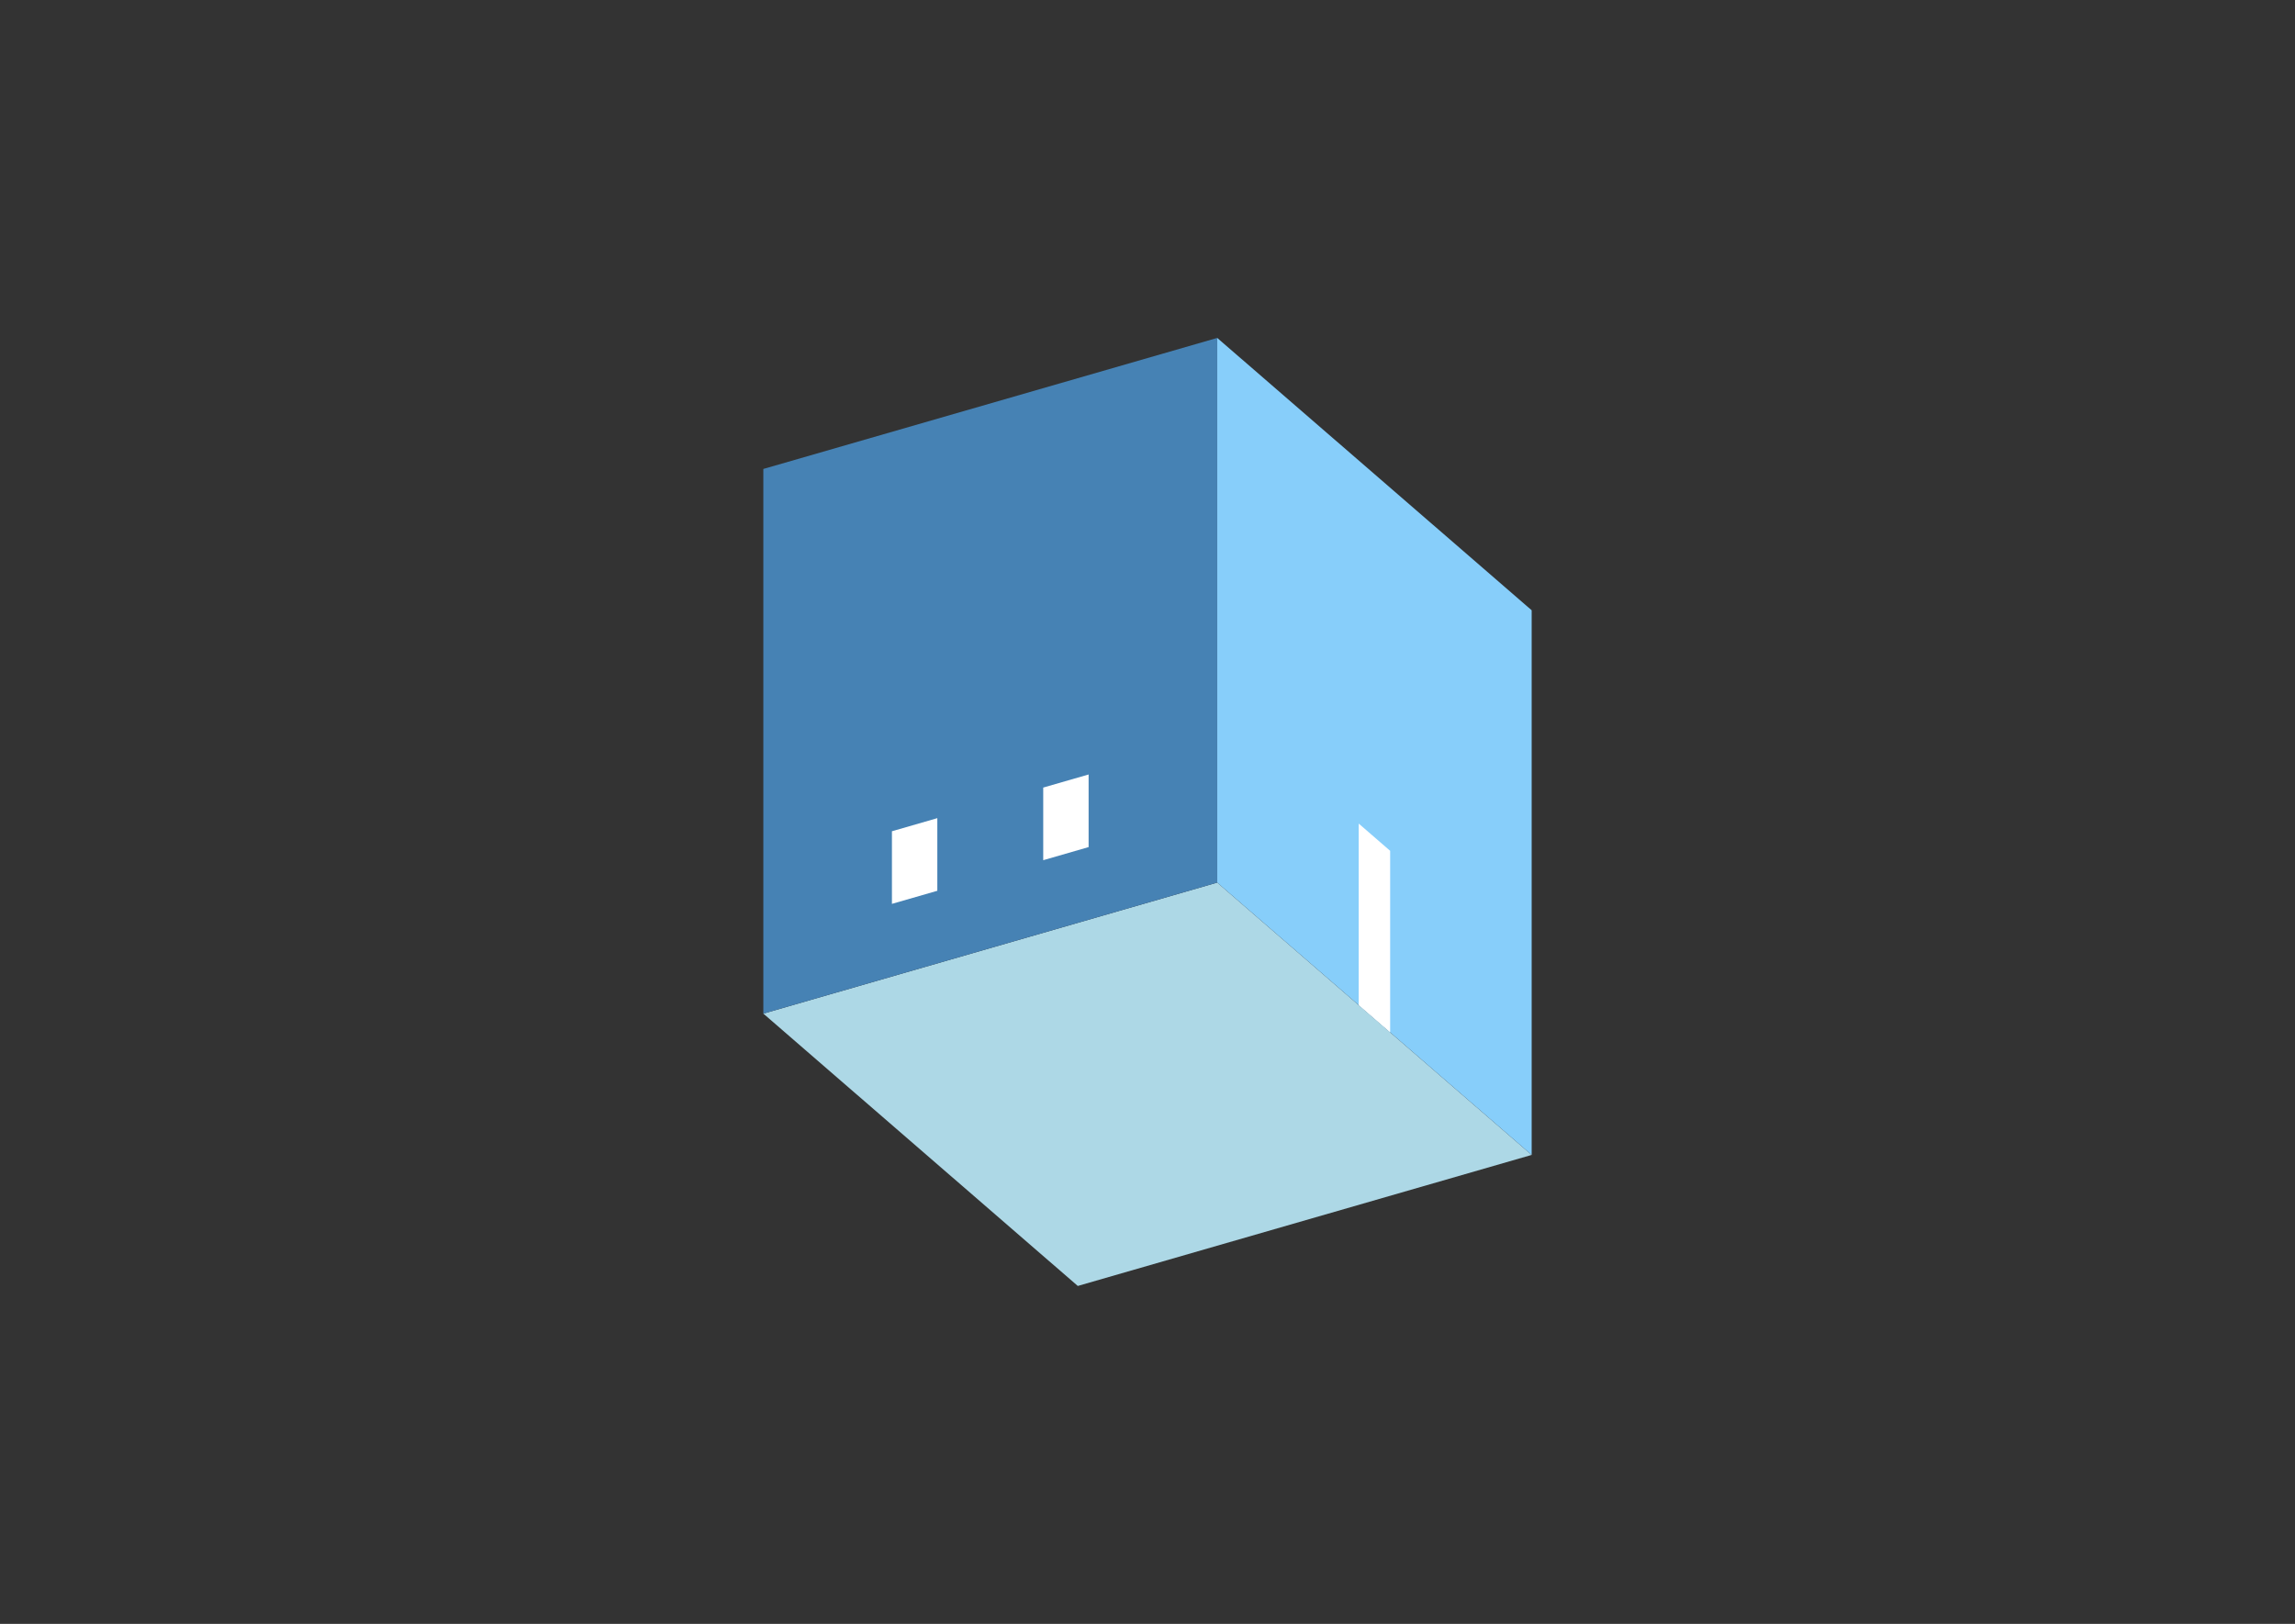 <?xml version="1.0" encoding="UTF-8"?>
<svg
  xmlns="http://www.w3.org/2000/svg"
  width="848"
  height="600"
  style="background-color:white"
>
  <rect width="100%" height="100%" fill="#333333" stroke="none"/>
  <polygon fill="lightblue" points="398.242,475.141 282.053,374.518 449.758,326.105 565.947,426.728" />
  <polygon fill="steelblue" points="282.053,374.518 282.053,173.272 449.758,124.859 449.758,326.105" />
  <polygon fill="lightskyblue" points="565.947,426.728 565.947,225.482 449.758,124.859 449.758,326.105" />
  <polygon fill="white" points="513.662,381.448 513.662,314.366 502.043,304.304 502.043,371.386" />
  <polygon fill="white" points="329.569,333.968 329.569,307.135 346.34,302.294 346.34,329.127" />
  <polygon fill="white" points="385.471,317.831 385.471,290.998 402.241,286.157 402.241,312.989" />
</svg>
